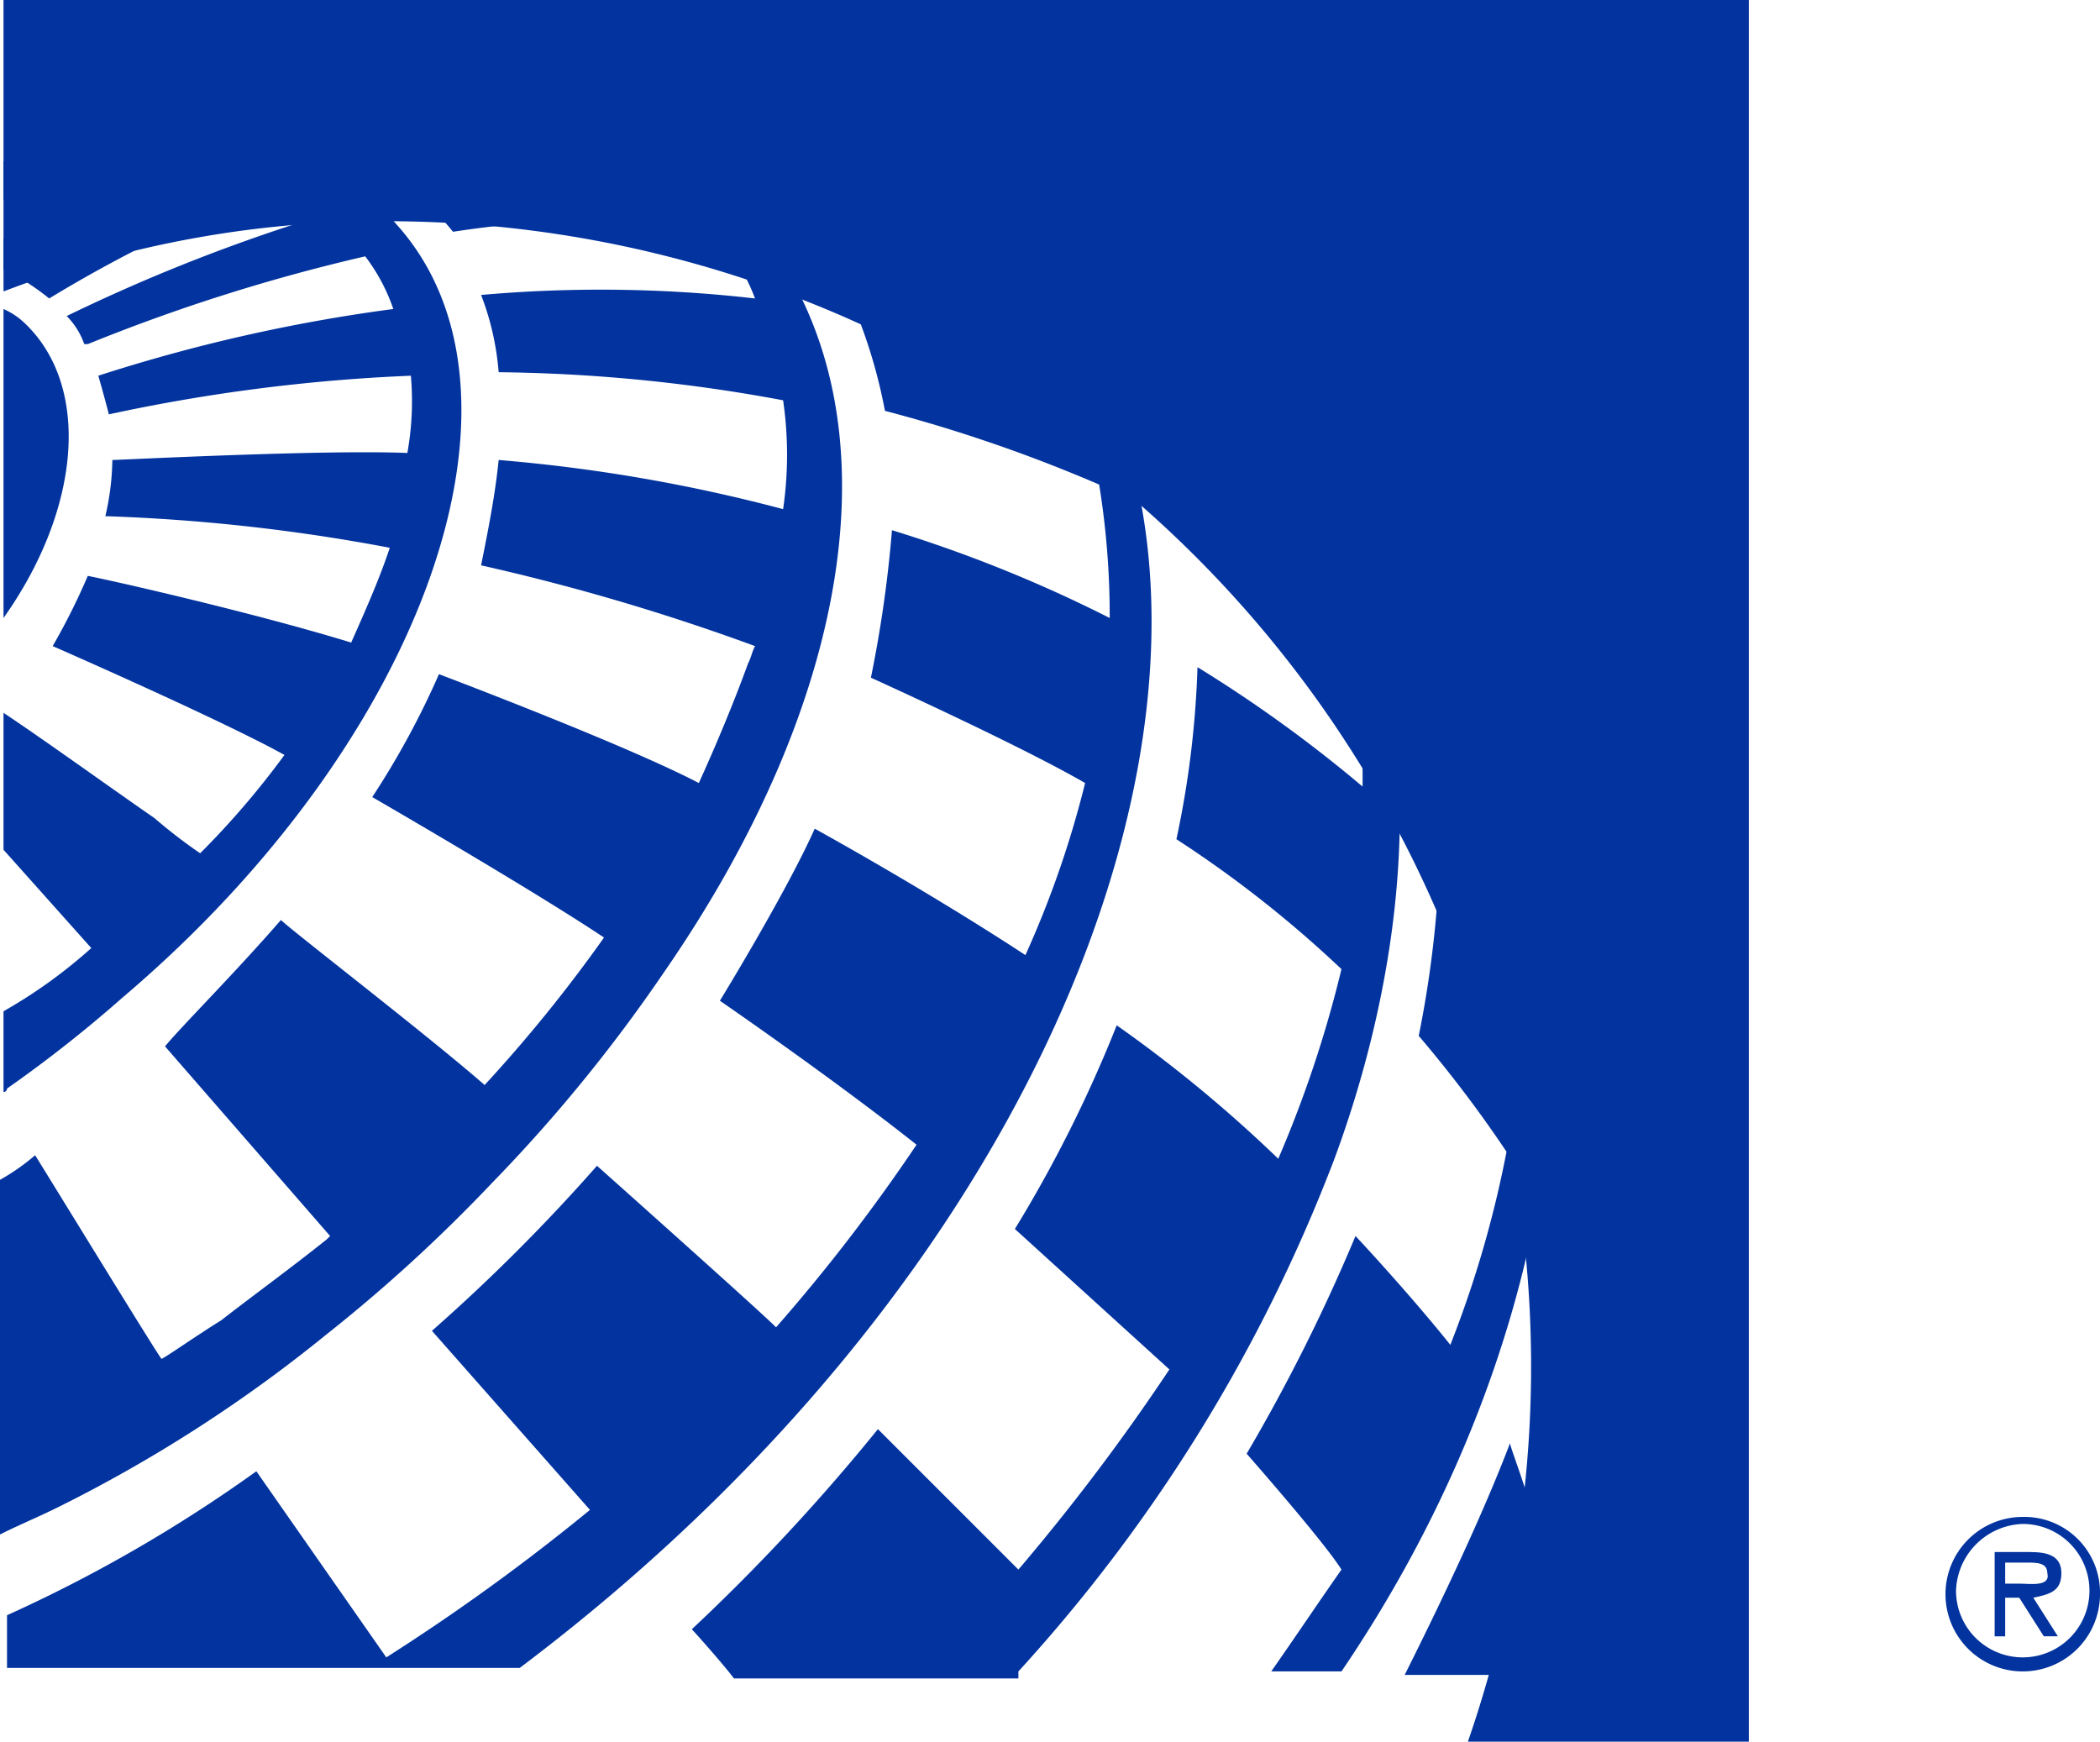<svg xmlns="http://www.w3.org/2000/svg" width="59.8" height="49.6" viewBox="0 0 59.8 49.6"><defs><style>.a{fill:#02339e;}</style></defs><g transform="translate(-5.4 -12.2)"><path class="a" d="M63,59.4a1.9,1.9,0,0,1-1.9-1.9A1.967,1.967,0,0,1,63,55.6a1.9,1.9,0,0,1,0,3.8m0-4a2.2,2.2,0,1,0,2.2,2.2A2.156,2.156,0,0,0,63,55.4"/><path class="a" d="M62.9,57.3h-.4v-.6h.6c.3,0,.6,0,.6.3.1.4-.5.3-.8.3m1.2-.3c0-.5-.4-.6-.9-.6h-1v2.4h.3V57.7h.4l.7,1.1H64l-.7-1.1c.5-.1.8-.2.8-.7"/><path class="a" d="M48.9,59.8c.4-1.2.8-2.4,1.1-3.7a35.034,35.034,0,0,0,.9-8,34.4,34.4,0,0,0-.3-4.6c-.2,2.2-.5,4.2-.5,4.2a4.508,4.508,0,0,1,.3,1.1h0a37.789,37.789,0,0,1-1.3,6.7c-.3-1.1-.7-2.1-.7-2.2h0c-.8,2.1-2,4.6-3,6.6h3.5Z"/><path class="a" d="M41.6,59.8h2c5.7-8.4,6-15.9,6-17.4a22.122,22.122,0,0,0-1.2-7.2,34.309,34.309,0,0,0-3-5.8,22.386,22.386,0,0,1,.8,2.9v.2a15.686,15.686,0,0,1,2.2,6.7h0s-1.2-1.6-2-2.7a30.7,30.7,0,0,1-.6,5.2A35.871,35.871,0,0,1,48.3,45a31.067,31.067,0,0,1-1.6,5.5C45.5,49,44,47.4,44,47.4a51.222,51.222,0,0,1-3.1,6.2s2.2,2.5,2.7,3.3C42.9,57.9,42.3,58.8,41.6,59.8Z"/><path class="a" d="M34.4,59.8a45.759,45.759,0,0,0,9-14.6c1.7-4.6,2.6-10.3,1.1-15.3-.1-.3-.2-.7-.3-1a14.026,14.026,0,0,0-1.8-3.2,39.287,39.287,0,0,0-6.1-5.4c.3.4.6.9.9,1.3a25.335,25.335,0,0,1,4.3,4.1,25.256,25.256,0,0,0-3.3-2.1h0a14.753,14.753,0,0,1,1,3.5,29.412,29.412,0,0,1,4.6,3.2,20.24,20.24,0,0,1,.4,4.3,38.644,38.644,0,0,0-4.7-3.4,27.335,27.335,0,0,1-.6,4.9,32.912,32.912,0,0,1,4.7,3.7,33.477,33.477,0,0,1-1.8,5.4,38.774,38.774,0,0,0-4.6-3.8,37.935,37.935,0,0,1-2.9,5.8l4.4,4a60.718,60.718,0,0,1-4.3,5.7h0l-4-4a56.805,56.805,0,0,1-5.3,5.7c.1.1.9,1,1.2,1.4h8.1Z"/><path class="a" d="M35.5,20.8a9.016,9.016,0,0,0-.9-1c-.3-.3-.6-.5-.9-.8-3.3-2.5-9.5-3.8-9.5-3.8.6.3,1.1.6,1.1.6A25.262,25.262,0,0,1,30,17.5a25.63,25.63,0,0,0-3.3-.6c.5.5,1,1,1.5,1.6a25.635,25.635,0,0,1,5.9,1.7,9.166,9.166,0,0,1,1.6,2.4,38.312,38.312,0,0,0-6-1.7,14.883,14.883,0,0,1,.9,3A42.908,42.908,0,0,1,36.7,26a23.4,23.4,0,0,1,.3,3.8,39.005,39.005,0,0,0-6.2-2.5,35.331,35.331,0,0,1-.6,4.2s4.2,1.9,6.1,3a28.417,28.417,0,0,1-1.7,4.9c-2.9-1.9-6-3.6-6-3.6-.8,1.8-2.7,4.9-2.7,4.9h0s3.2,2.2,5.6,4.1a51.2,51.2,0,0,1-4,5.2c-.5-.5-5.1-4.6-5.1-4.6a52.106,52.106,0,0,1-4.7,4.7h0l4.5,5.1h0a59.521,59.521,0,0,1-5.8,4.2l-3.7-5.3a41.389,41.389,0,0,1-7.1,4.1v1.5H20.2C36.4,47.5,42.1,29.9,35.5,20.8Z"/><path class="a" d="M27.2,19c-4-5.4-10.4-4.7-12.2-4.4a34.275,34.275,0,0,0-3.6.7,6.8,6.8,0,0,1,1.5.2,19.413,19.413,0,0,1,5.4-.5h0a22.955,22.955,0,0,0-3.9.9h0a5,5,0,0,1,1.5.7,27.058,27.058,0,0,1,5.8-.9h0a11.146,11.146,0,0,1,2,1.1,35.06,35.06,0,0,0-6.6.7,15.38,15.38,0,0,1,1.2,1.3,33.118,33.118,0,0,1,7.2-.3s.5.6.7.9a5.388,5.388,0,0,1,.7,1.3,38.613,38.613,0,0,0-7.8-.1,7.85,7.85,0,0,1,.5,2.2,46.475,46.475,0,0,1,8.1.8,10.728,10.728,0,0,1,0,3.1,46.326,46.326,0,0,0-8.1-1.4c-.1,1-.3,2-.5,3a62.306,62.306,0,0,1,7.8,2.3c-.1.2-.1.3-.2.5-.4,1.1-.9,2.3-1.4,3.4-2.1-1.1-7.4-3.1-7.4-3.1A23.7,23.7,0,0,1,16,34.9s4.5,2.6,6.6,4a41.758,41.758,0,0,1-3.4,4.2c-1.6-1.4-5.5-4.4-5.8-4.7-1.3,1.5-2.9,3.1-3.3,3.6l4.7,5.4-.1.1c-1,.8-2.1,1.6-3,2.3-.8.5-1.5,1-1.7,1.1-.1-.1-3.1-5-3.6-5.8a6.071,6.071,0,0,1-1,.7V55.9c.6-.3,1.1-.5,1.7-.8a41,41,0,0,0,7.6-4.9,44.831,44.831,0,0,0,4.7-4.3,44.462,44.462,0,0,0,4.9-6C29.7,32.1,31,24.1,27.2,19Z"/><path class="a" d="M16.7,18.6c-1.9-2.2-5.1-3-8.8-2.4H7.6a2.92,2.92,0,0,0-.9.2,4.029,4.029,0,0,0-1.2.4v1.1a7.632,7.632,0,0,1,1.1-.8,8.329,8.329,0,0,1,2.2-.3A23.672,23.672,0,0,0,5.5,19v.9h0a24.585,24.585,0,0,1,4.9-3.1,7.719,7.719,0,0,1,1.5.2,40.723,40.723,0,0,0-5.8,3.2,6.818,6.818,0,0,1,.7.5,38.573,38.573,0,0,1,6.6-3.2,5.67,5.67,0,0,1,1.3.8,50.17,50.17,0,0,0-7.4,2.9,2.177,2.177,0,0,1,.5.8h.1a52.149,52.149,0,0,1,7.9-2.5,5.3,5.3,0,0,1,.8,1.5,47.5,47.5,0,0,0-8.4,1.9c.2.7.3,1.1.3,1.1a50.333,50.333,0,0,1,8.6-1.1,8.305,8.305,0,0,1-.1,2.2c-2.4-.1-8.2.2-8.4.2a7.493,7.493,0,0,1-.2,1.6,52.756,52.756,0,0,1,8.1.9c-.3.9-.7,1.8-1.1,2.7-2.6-.8-6.5-1.7-7.5-1.9a18.647,18.647,0,0,1-1,2s4.8,2.1,6.6,3.1h0a23.946,23.946,0,0,1-2.4,2.8,14.7,14.7,0,0,1-1.3-1c-1.3-.9-3.1-2.2-4.3-3h0v3.9L8,39.2A14.371,14.371,0,0,1,5.5,41v2.3a.1.1,0,0,0,.1-.1,37.461,37.461,0,0,0,3.3-2.6C17.5,33.3,21,23.4,16.7,18.6Z"/><path class="a" d="M5.5,29.8c2.2-3.1,2.5-6.6.6-8.4a2.092,2.092,0,0,0-.6-.4Z"/><path class="a" d="M16.6,18.5A32.615,32.615,0,0,1,47.2,61.8h8V12.2H5.5v8.3h0A30.268,30.268,0,0,1,16.6,18.5Z"/></g></svg>